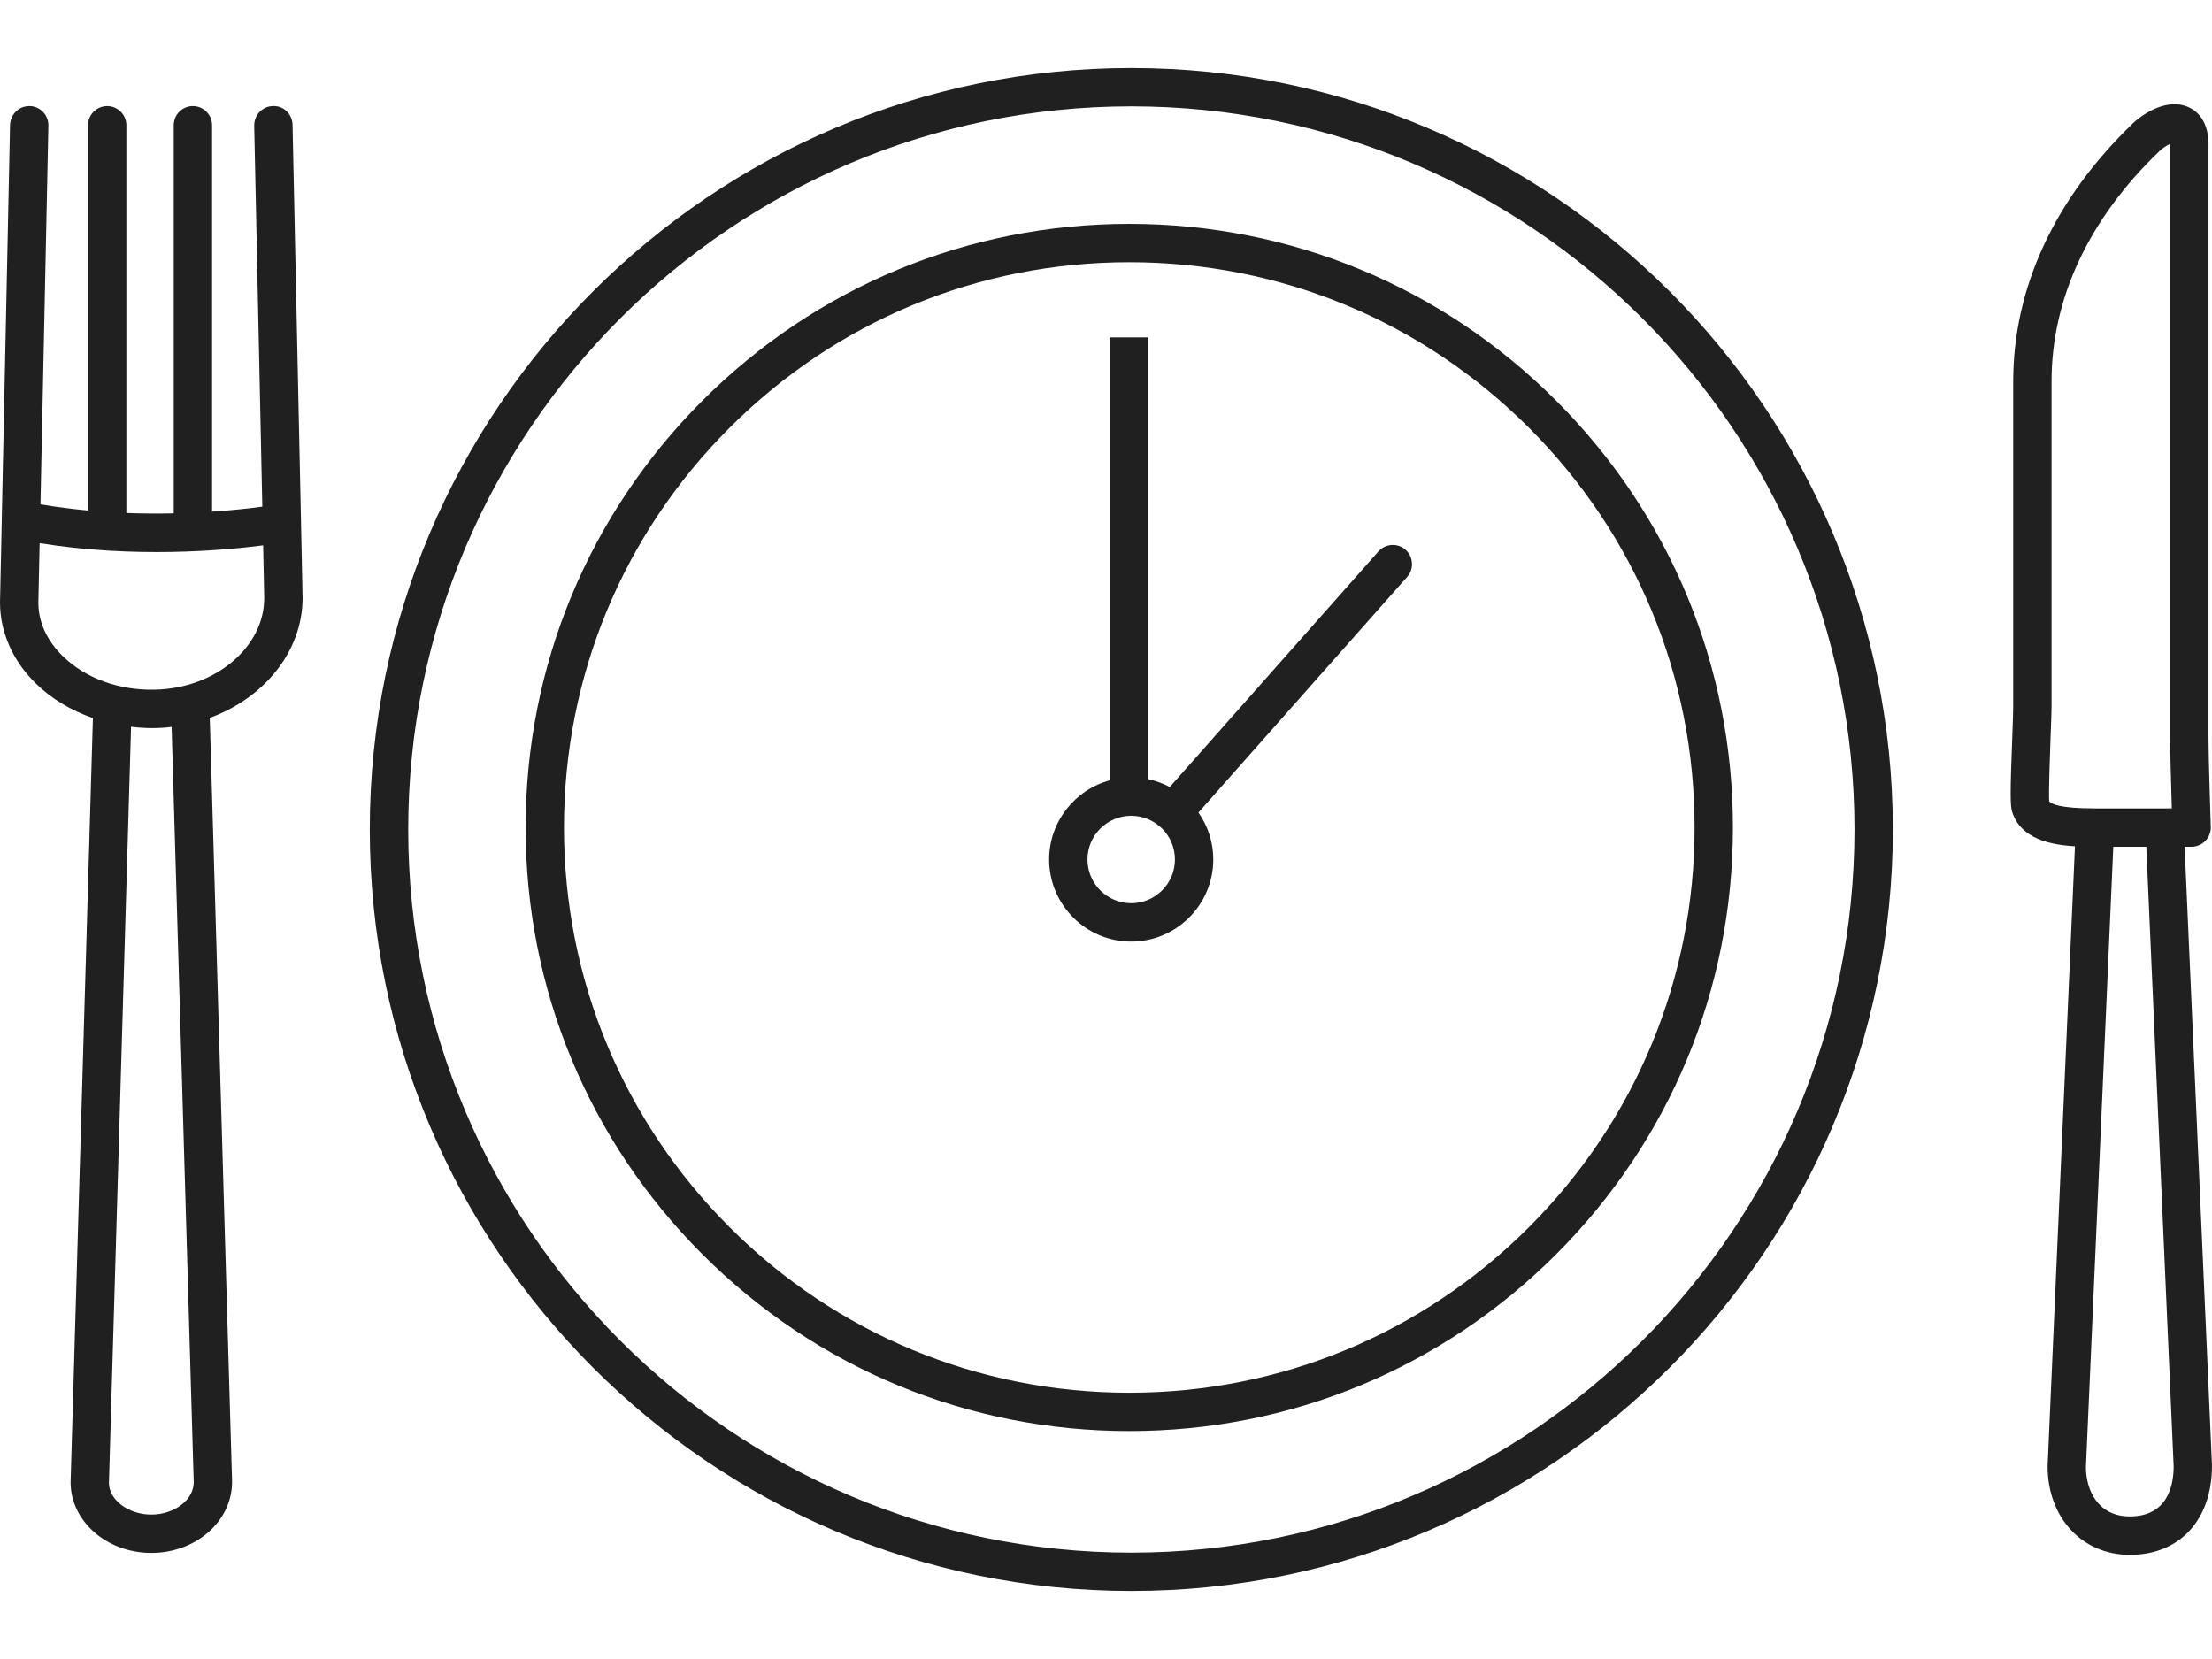 <svg width="24" height="18" viewBox="0 0 24 18" fill="none" xmlns="http://www.w3.org/2000/svg">
<path d="M2.518 16.077L2.276 7.789C2.865 7.574 3.284 7.068 3.283 6.484L3.266 5.673V5.67L3.174 1.354C3.172 1.239 3.077 1.145 2.962 1.151C2.935 1.151 2.908 1.157 2.883 1.168C2.858 1.179 2.835 1.195 2.816 1.215C2.797 1.234 2.782 1.258 2.773 1.283C2.763 1.309 2.758 1.336 2.758 1.363L2.846 5.497C2.721 5.514 2.533 5.536 2.301 5.551V1.359C2.301 1.304 2.279 1.251 2.24 1.212C2.201 1.173 2.148 1.151 2.093 1.151C2.037 1.151 1.985 1.173 1.946 1.212C1.906 1.251 1.885 1.304 1.885 1.359V5.57C1.724 5.573 1.551 5.573 1.371 5.566V1.359C1.371 1.304 1.349 1.251 1.31 1.212C1.271 1.173 1.218 1.151 1.163 1.151C1.108 1.151 1.055 1.173 1.016 1.212C0.977 1.251 0.955 1.304 0.955 1.359V5.539C0.782 5.523 0.61 5.501 0.439 5.472L0.525 1.363C0.526 1.308 0.506 1.255 0.467 1.215C0.429 1.175 0.377 1.152 0.322 1.151C0.266 1.15 0.213 1.171 0.174 1.209C0.134 1.247 0.111 1.3 0.109 1.355L0.019 5.635C0.019 5.639 0.019 5.642 0.019 5.646L0 6.535C0 6.858 0.138 7.171 0.389 7.416C0.56 7.583 0.772 7.709 1.008 7.791L0.766 16.083C0.766 16.505 1.159 16.849 1.642 16.849C2.125 16.849 2.518 16.506 2.518 16.077ZM0.681 7.119C0.508 6.95 0.416 6.748 0.416 6.539L0.43 5.893C1.459 6.059 2.421 5.973 2.855 5.917L2.867 6.488C2.867 7.022 2.337 7.468 1.684 7.483C1.292 7.493 0.926 7.359 0.681 7.119ZM1.182 16.089L1.422 7.885C1.496 7.894 1.572 7.9 1.648 7.9C1.72 7.9 1.791 7.896 1.862 7.887L2.102 16.083C2.102 16.273 1.891 16.433 1.642 16.433C1.393 16.433 1.182 16.273 1.182 16.089ZM22.513 9.182L22.216 15.909C22.216 16.466 22.591 16.87 23.108 16.87C23.65 16.87 24 16.492 24 15.9L23.703 9.187H23.779C23.807 9.187 23.834 9.181 23.86 9.17C23.886 9.159 23.909 9.143 23.928 9.123C23.948 9.103 23.963 9.08 23.973 9.053C23.983 9.027 23.988 9 23.987 8.972C23.987 8.964 23.962 8.223 23.962 8.02L23.962 1.605C23.974 1.31 23.831 1.2 23.744 1.162C23.519 1.061 23.258 1.227 23.139 1.341C22.291 2.157 21.843 3.124 21.843 4.138V7.671C21.843 7.715 21.839 7.828 21.834 7.965C21.808 8.631 21.811 8.744 21.832 8.81C21.925 9.101 22.247 9.167 22.513 9.182ZM23.584 15.909C23.584 16.112 23.522 16.453 23.108 16.453C22.757 16.453 22.632 16.16 22.632 15.918L22.929 9.187H23.287L23.584 15.909ZM22.249 7.981C22.255 7.837 22.259 7.717 22.259 7.671V4.138C22.259 3.24 22.663 2.376 23.428 1.641C23.465 1.605 23.511 1.577 23.546 1.561C23.546 1.571 23.546 1.583 23.546 1.597V8.02C23.546 8.161 23.557 8.531 23.564 8.771H22.725C22.353 8.771 22.255 8.725 22.233 8.692C22.227 8.587 22.241 8.196 22.249 7.981ZM12.275 17.262C16.831 17.262 20.537 13.556 20.537 9C20.537 4.444 16.831 0.738 12.275 0.738C7.719 0.738 4.012 4.444 4.012 9C4.012 13.556 7.719 17.262 12.275 17.262ZM12.275 1.154C16.601 1.154 20.121 4.674 20.121 9C20.121 13.326 16.601 16.846 12.275 16.846C7.948 16.846 4.429 13.326 4.429 9C4.429 4.674 7.948 1.154 12.275 1.154Z" fill="#202020"/>
<path d="M12.253 15.527C14.002 15.527 15.647 14.846 16.884 13.609C18.121 12.372 18.802 10.727 18.802 8.978C18.802 7.229 18.121 5.584 16.884 4.347C15.647 3.11 14.002 2.429 12.253 2.429C10.503 2.429 8.858 3.11 7.621 4.347C6.384 5.584 5.703 7.229 5.703 8.978C5.703 10.727 6.384 12.372 7.621 13.609C8.858 14.846 10.503 15.527 12.253 15.527ZM7.916 4.641C9.074 3.483 10.614 2.845 12.253 2.845C13.891 2.845 15.431 3.483 16.589 4.641C17.748 5.8 18.386 7.34 18.386 8.978C18.386 10.616 17.748 12.156 16.589 13.315C15.431 14.473 13.891 15.111 12.252 15.111C10.614 15.111 9.074 14.473 7.916 13.315C6.757 12.156 6.119 10.616 6.119 8.978C6.119 7.34 6.757 5.8 7.916 4.641Z" fill="#202020"/>
<path d="M12.273 10.216C12.764 10.216 13.164 9.816 13.164 9.325C13.164 9.136 13.104 8.96 13.003 8.816L15.273 6.253C15.307 6.211 15.324 6.158 15.319 6.104C15.315 6.05 15.29 6 15.25 5.965C15.21 5.929 15.157 5.91 15.103 5.913C15.05 5.915 14.999 5.938 14.961 5.977L12.692 8.539C12.619 8.5 12.54 8.472 12.46 8.454V3.661H12.043V8.466C11.664 8.568 11.383 8.914 11.383 9.325C11.383 9.816 11.782 10.216 12.273 10.216ZM12.273 8.851C12.535 8.851 12.748 9.064 12.748 9.325C12.748 9.587 12.535 9.8 12.273 9.8C12.012 9.8 11.799 9.587 11.799 9.325C11.799 9.2 11.849 9.079 11.938 8.99C12.027 8.901 12.148 8.851 12.273 8.851Z" fill="#202020"/>
</svg>
